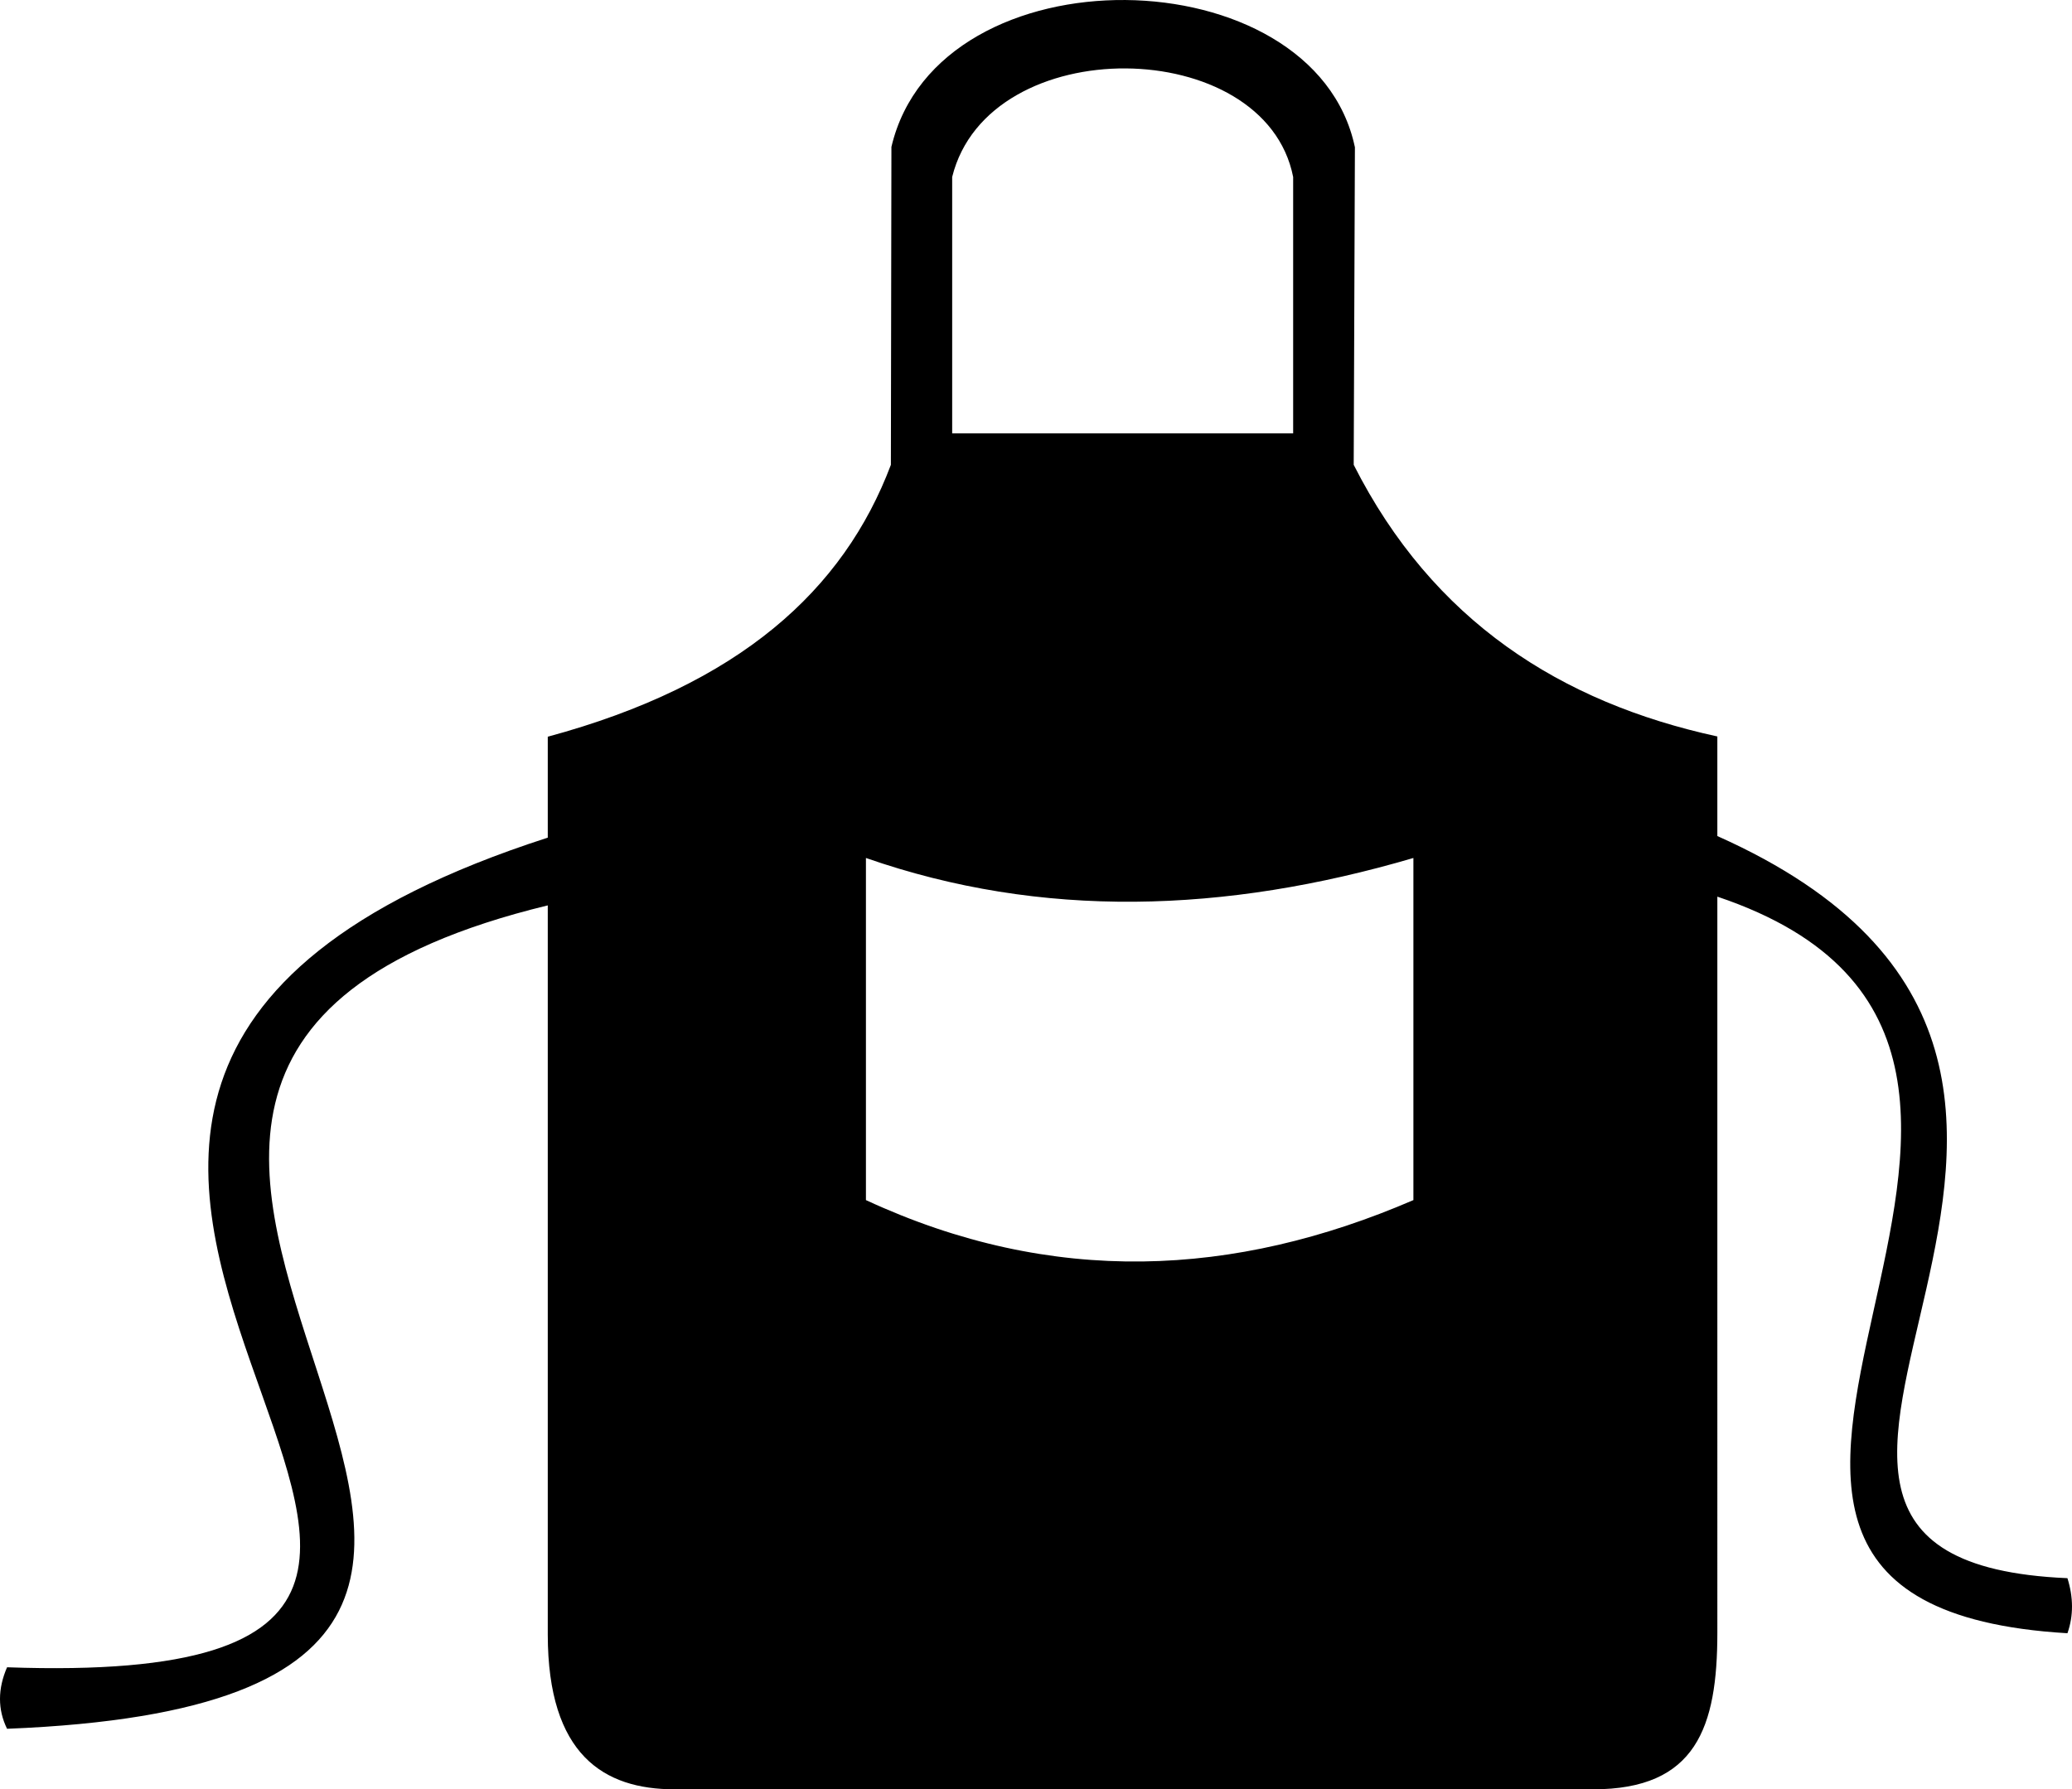 <?xml version="1.0" encoding="utf-8"?>
<!-- Generator: Adobe Illustrator 16.0.0, SVG Export Plug-In . SVG Version: 6.00 Build 0)  -->
<!DOCTYPE svg PUBLIC "-//W3C//DTD SVG 1.1//EN" "http://www.w3.org/Graphics/SVG/1.1/DTD/svg11.dtd">
<svg version="1.1" id="Capa_1" xmlns="http://www.w3.org/2000/svg" xmlns:xlink="http://www.w3.org/1999/xlink" x="0px" y="0px"
	 viewBox="13.338 95.575 473.33 408.838"
	 enable-background="new 13.338 95.575 473.33 408.838" xml:space="preserve">
	 <style>path,rect,polygon { fill:#000000 !important}</style>
<path d="M485.627,456.172c-101.255-4.351,41.916-115.222-79.976-169.567v-22.757c-35.717-7.761-64.965-26.34-83.071-62.066
	l0.275-72.563c-9.273-44.033-95.172-45.646-105.88-0.08l0,0l-0.122,72.644c-10.798,28.61-34.54,50.27-78.383,62.122v23.063
	C-49.878,347.674,186.928,482.701,14.95,476.53c-2.128,4.908-2.17,9.621,0,14.053c188.85-7.481-41.26-148.142,123.52-188.138
	v166.637c0.038,27.463,12.792,35.331,28.958,35.331h209.787c23.622,0.035,28.437-14.208,28.437-35.788V300.45
	c106.612,35.835-38.313,161.316,79.976,168.303C487.031,464.765,486.997,460.557,485.627,456.172z M230.854,136.012
	c8.298-33.532,71.482-32.61,77.894,0v58.578h-77.894V136.012z M336.217,369.783c-40.854,17.632-82.448,19.767-125.065,0v-78.168
	c40.16,14.005,81.983,12.65,125.065,0V369.783z"/>
</svg>
